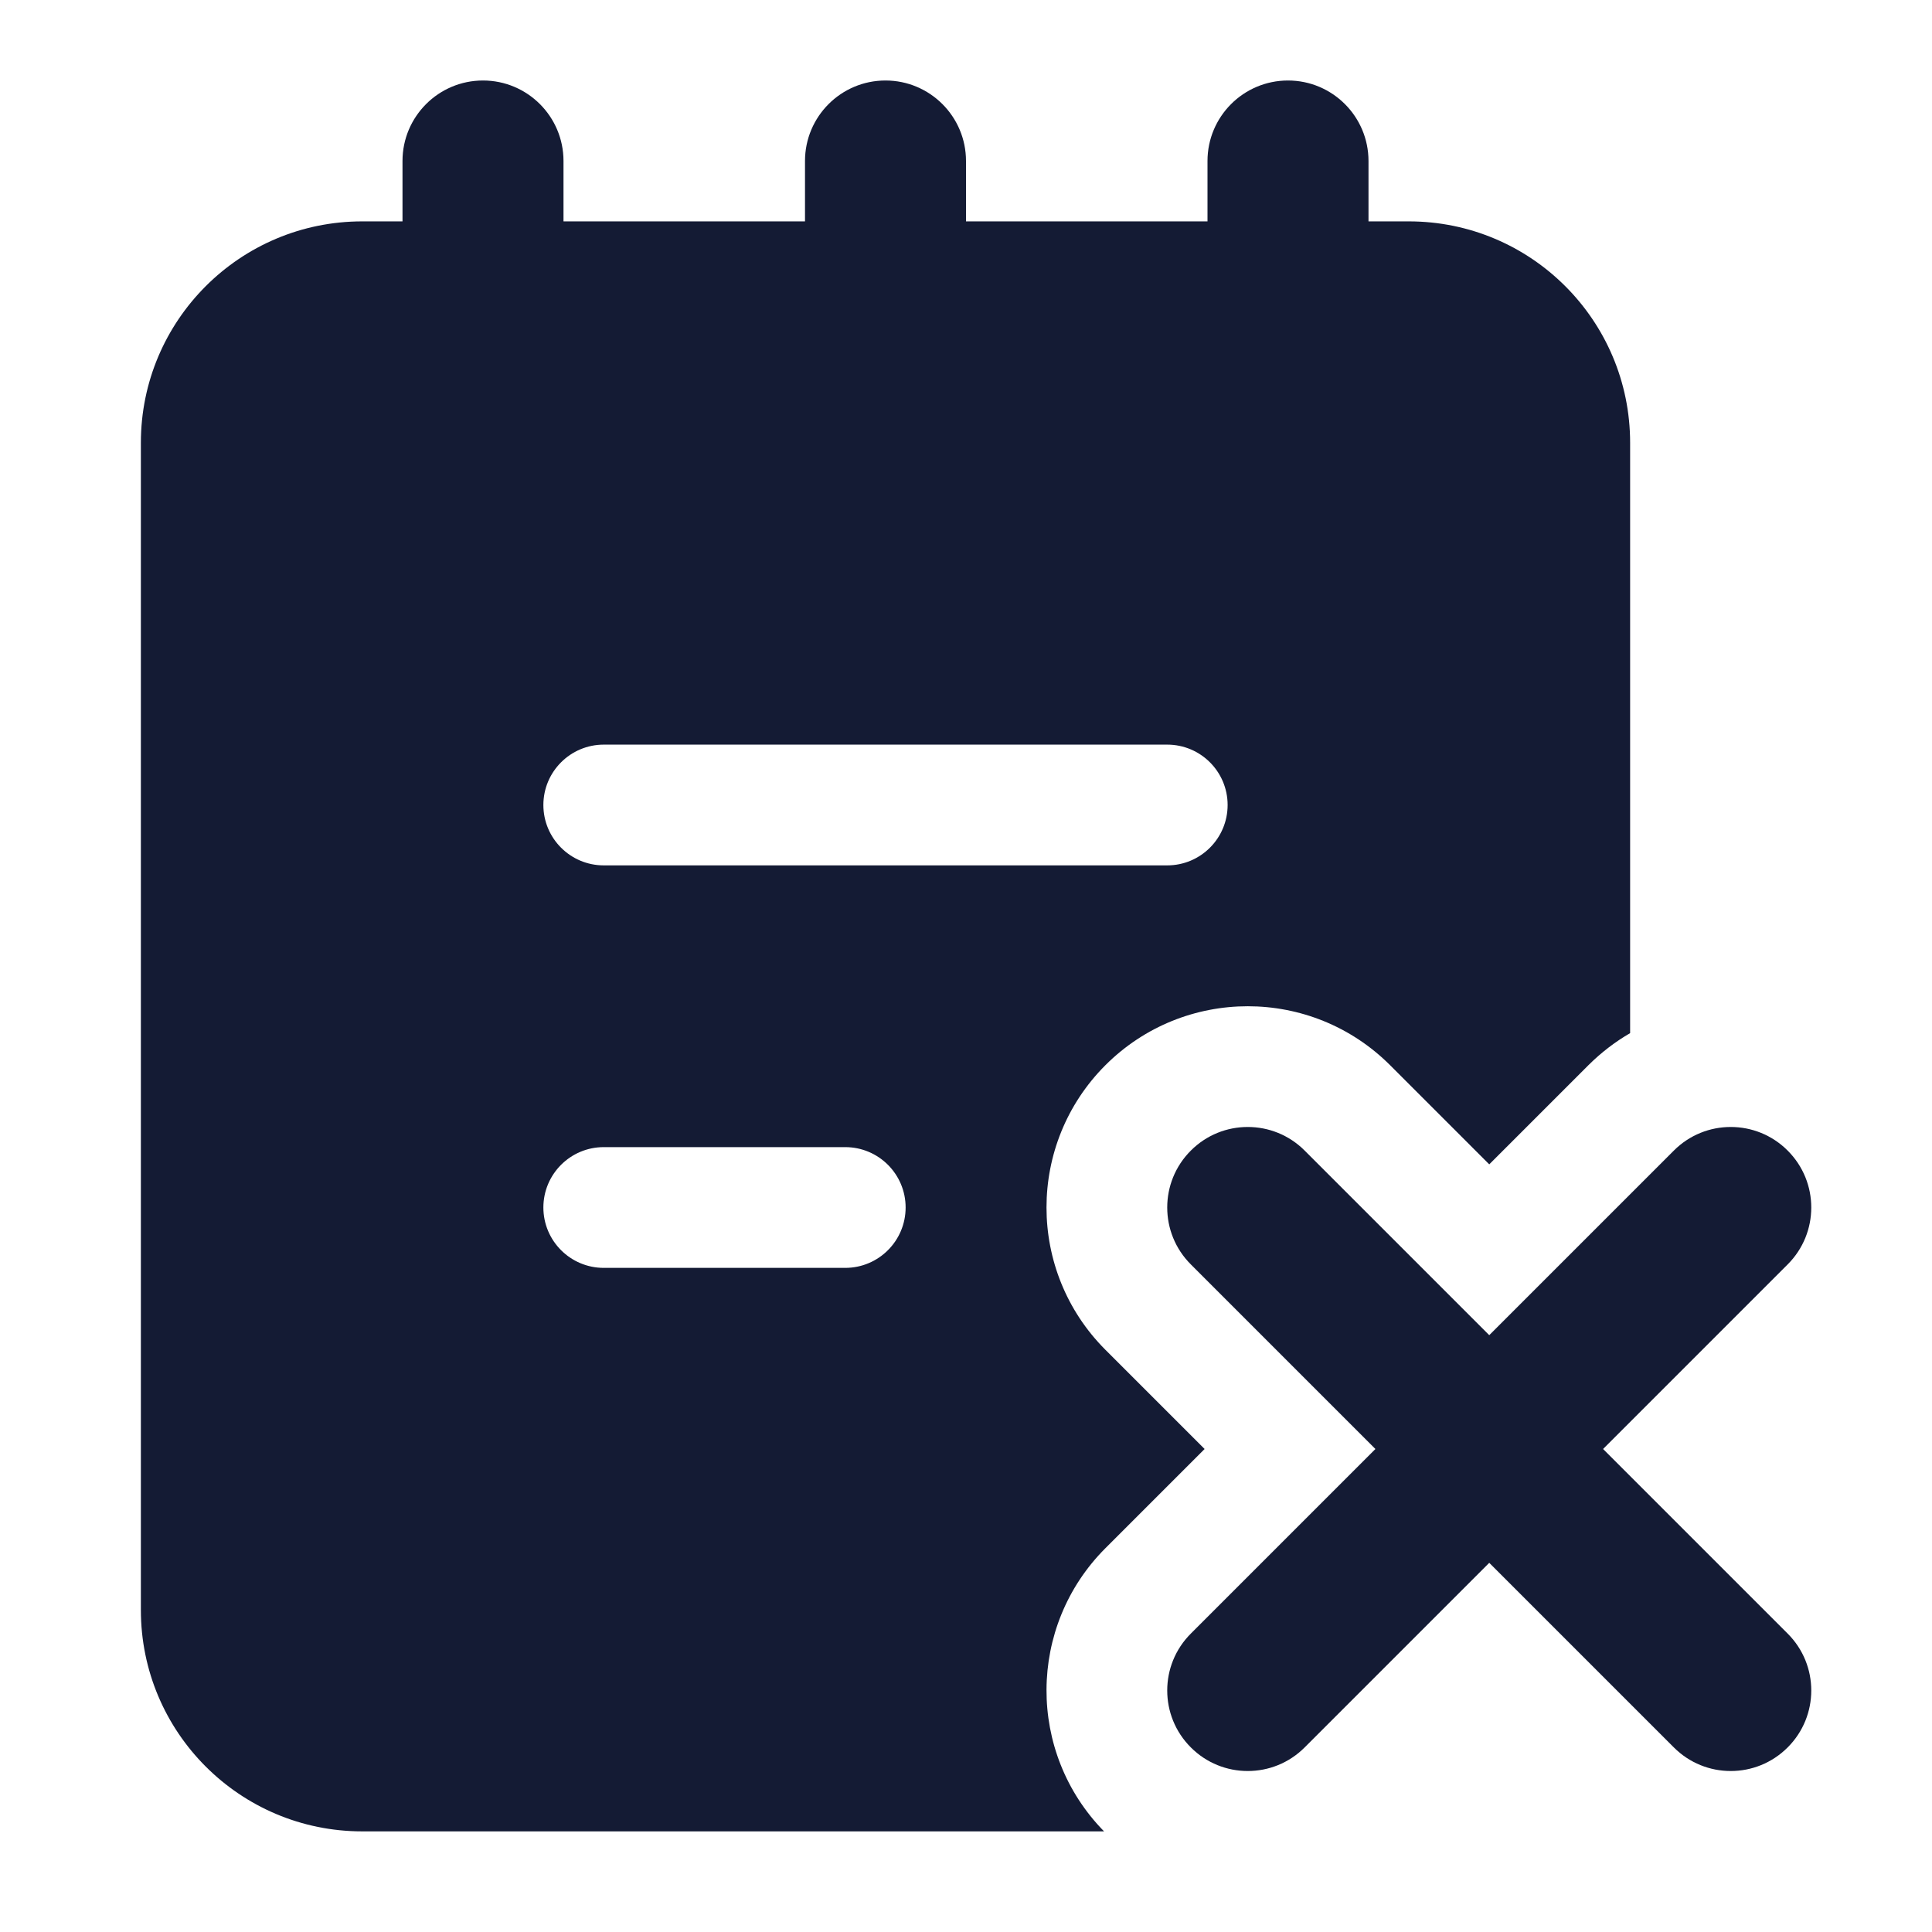 <svg width="24" height="24" viewBox="0 0 24 24" fill="none" xmlns="http://www.w3.org/2000/svg">
<path fill-rule="evenodd" clip-rule="evenodd" d="M14.793 14.293C15.183 13.902 15.817 13.902 16.207 14.293L18.5 16.586L20.793 14.293C21.183 13.902 21.817 13.902 22.207 14.293C22.598 14.683 22.598 15.317 22.207 15.707L19.914 18L22.207 20.293C22.598 20.683 22.598 21.317 22.207 21.707C21.817 22.098 21.183 22.098 20.793 21.707L18.5 19.414L16.207 21.707C15.817 22.098 15.183 22.098 14.793 21.707C14.402 21.317 14.402 20.683 14.793 20.293L17.086 18L14.793 15.707C14.402 15.317 14.402 14.683 14.793 14.293Z" fill="#141B34"/>
<path fill-rule="evenodd" clip-rule="evenodd" d="M6 1C6.552 1 7 1.448 7 2V4.5C7 5.052 6.552 5.5 6 5.5C5.448 5.5 5 5.052 5 4.5V2C5 1.448 5.448 1 6 1ZM11 1C11.552 1 12 1.448 12 2V4.5C12 5.052 11.552 5.5 11 5.5C10.448 5.5 10 5.052 10 4.5V2C10 1.448 10.448 1 11 1ZM16 1C16.552 1 17 1.448 17 2V4.5C17 5.052 16.552 5.5 16 5.5C15.448 5.5 15 5.052 15 4.5V2C15 1.448 15.448 1 16 1Z" fill="#141B34"/>
<path fill-rule="evenodd" clip-rule="evenodd" d="M1.75 5.5C1.75 3.981 2.981 2.75 4.5 2.75L17.5 2.75C19.019 2.75 20.25 3.981 20.25 5.5L20.25 12.834C20.065 12.941 19.891 13.074 19.732 13.232L18.5 14.464L17.268 13.232C16.291 12.256 14.709 12.256 13.732 13.232C12.756 14.209 12.756 15.791 13.732 16.768L14.964 18L13.732 19.232C12.762 20.203 12.756 21.772 13.715 22.75L4.5 22.75C2.981 22.75 1.75 21.519 1.75 20L1.75 5.5ZM7.5 9.25C7.086 9.25 6.75 9.586 6.75 10C6.75 10.414 7.086 10.75 7.5 10.75L14.5 10.75C14.914 10.75 15.25 10.414 15.25 10C15.25 9.586 14.914 9.25 14.5 9.25L7.5 9.25ZM7.5 14.25C7.086 14.25 6.75 14.586 6.75 15C6.75 15.414 7.086 15.75 7.5 15.75H10.5C10.914 15.75 11.25 15.414 11.25 15C11.25 14.586 10.914 14.25 10.5 14.25H7.5Z" fill="#141B34"/>
</svg>
